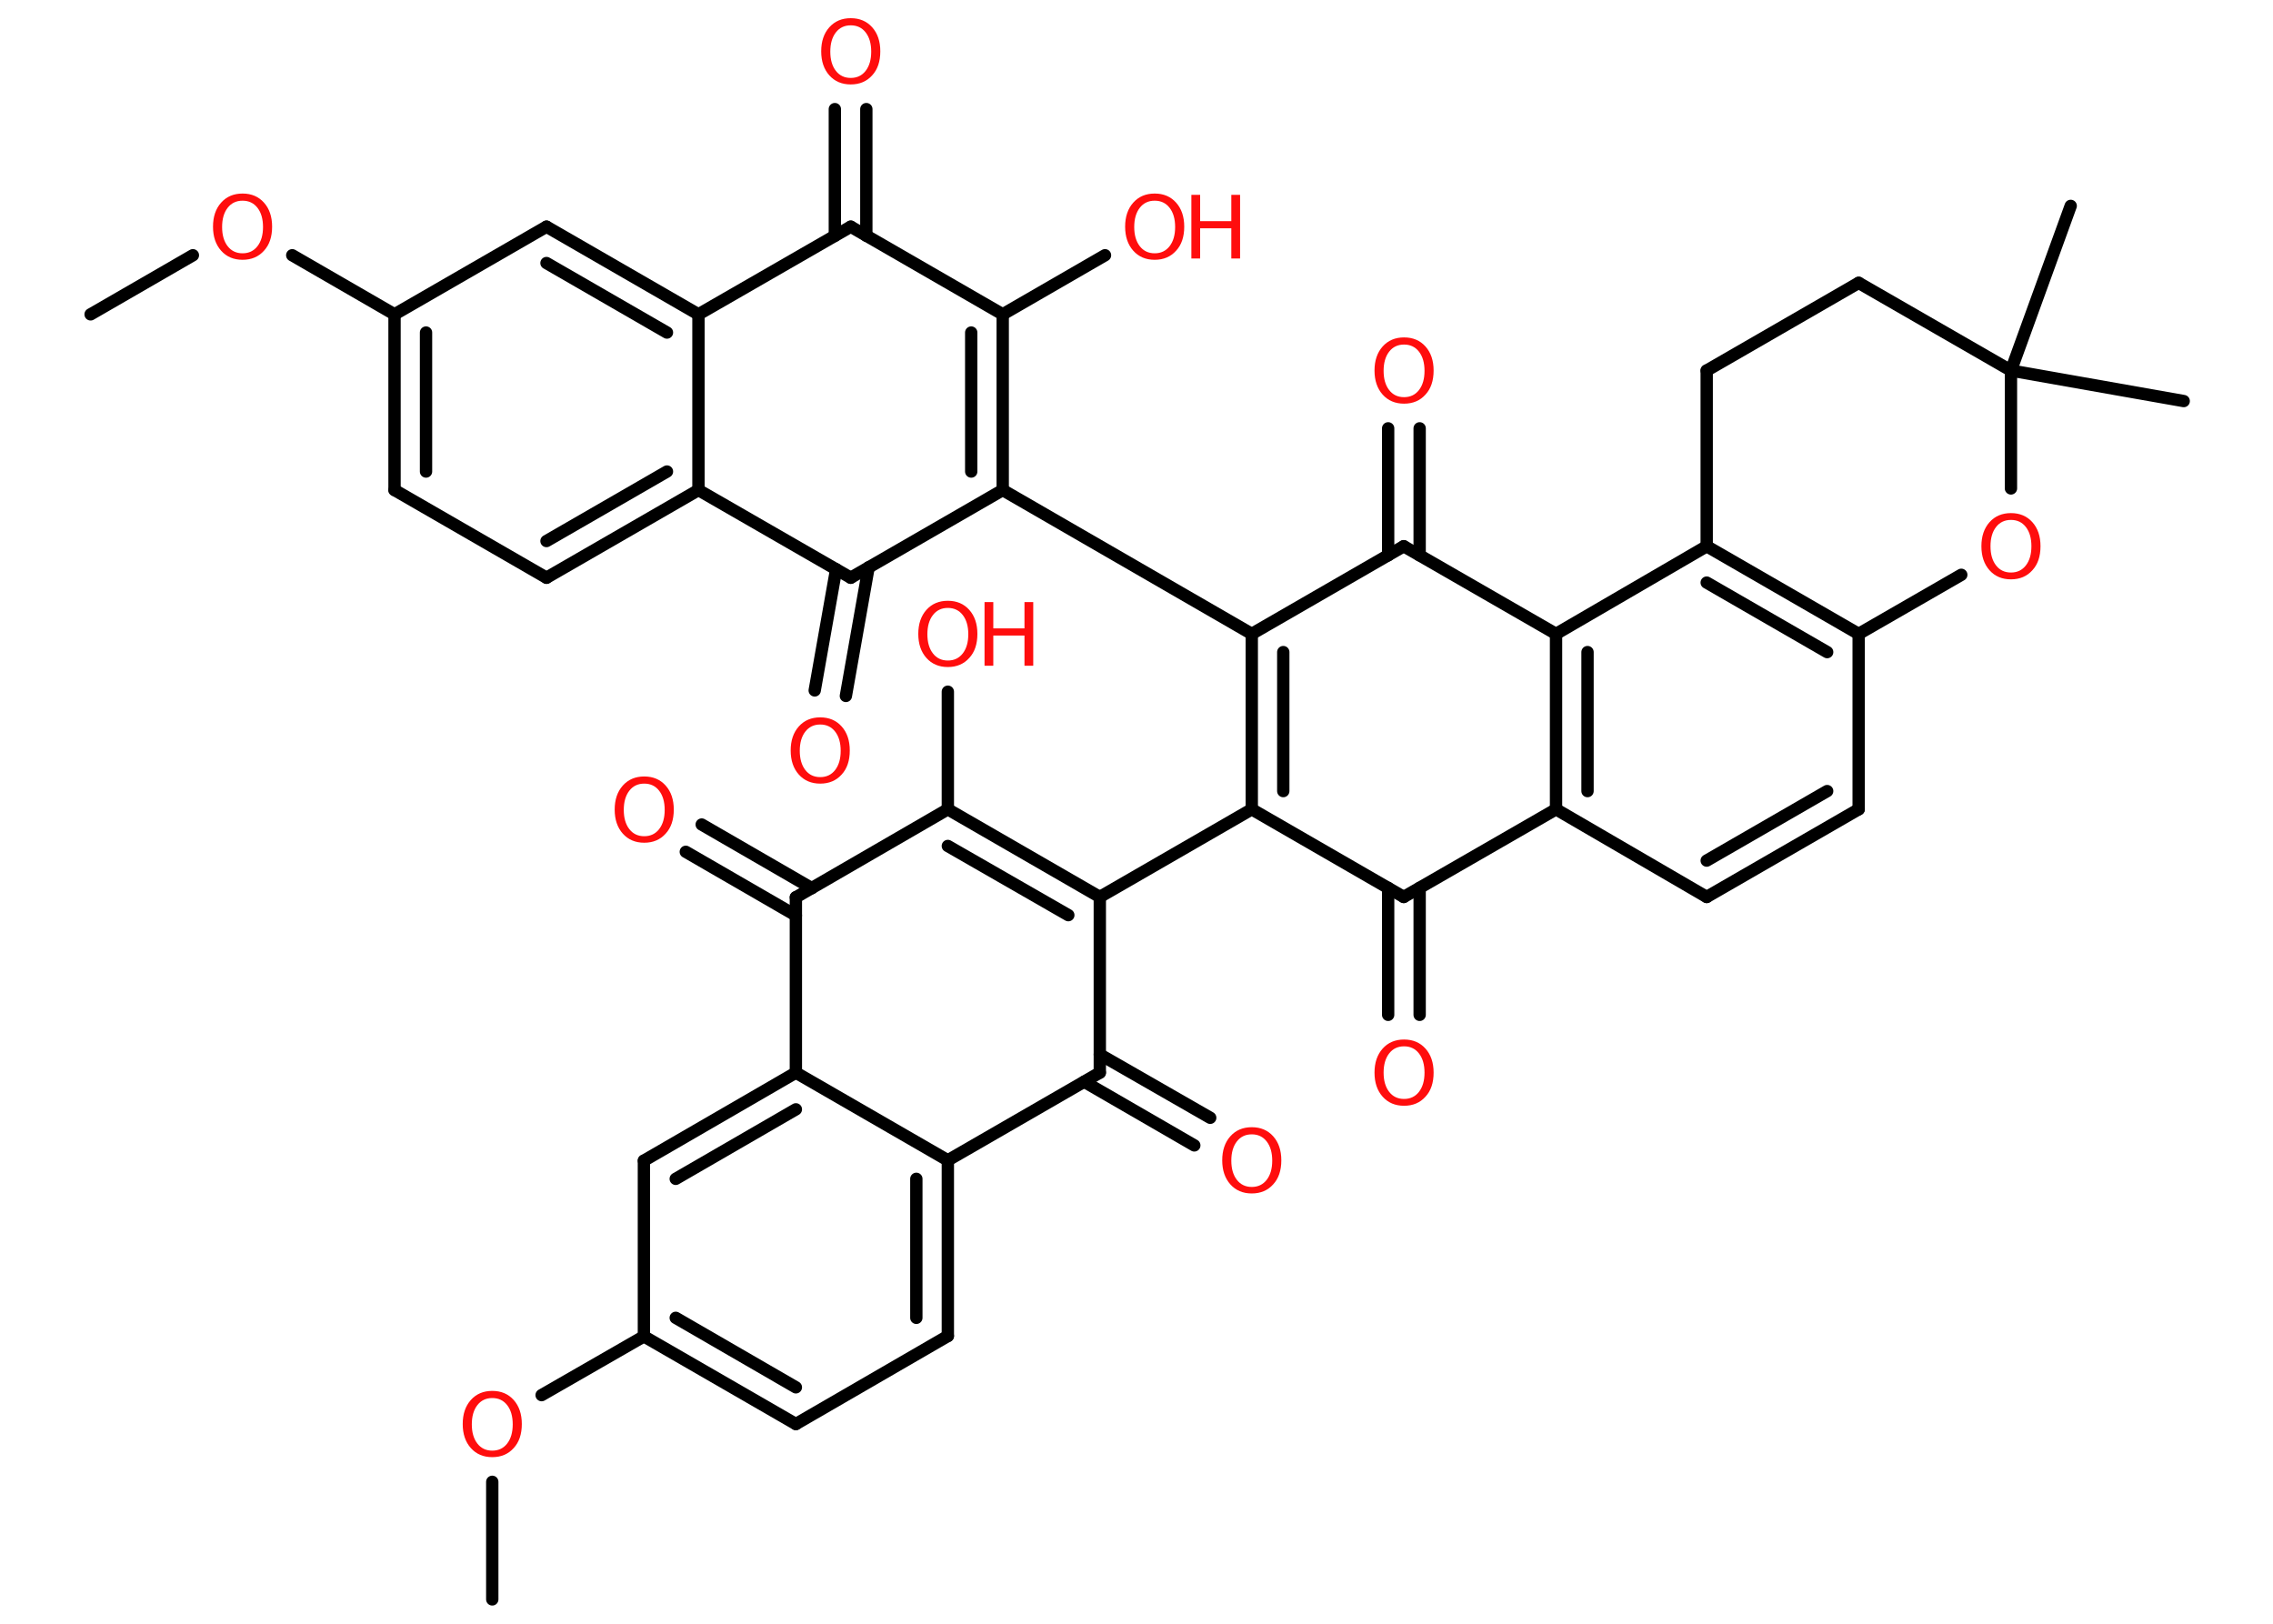 <?xml version='1.0' encoding='UTF-8'?>
<!DOCTYPE svg PUBLIC "-//W3C//DTD SVG 1.1//EN" "http://www.w3.org/Graphics/SVG/1.1/DTD/svg11.dtd">
<svg version='1.2' xmlns='http://www.w3.org/2000/svg' xmlns:xlink='http://www.w3.org/1999/xlink' width='70.0mm' height='50.0mm' viewBox='0 0 70.0 50.0'>
  <desc>Generated by the Chemistry Development Kit (http://github.com/cdk)</desc>
  <g stroke-linecap='round' stroke-linejoin='round' stroke='#000000' stroke-width='.38' fill='#FF0D0D'>
    <rect x='.0' y='.0' width='70.0' height='50.0' fill='#FFFFFF' stroke='none'/>
    <g id='mol1' class='mol'>
      <line id='mol1bnd1' class='bond' x1='15.16' y1='49.25' x2='15.16' y2='45.63'/>
      <line id='mol1bnd2' class='bond' x1='16.68' y1='42.96' x2='19.83' y2='41.15'/>
      <g id='mol1bnd3' class='bond'>
        <line x1='19.83' y1='41.15' x2='24.51' y2='43.85'/>
        <line x1='20.81' y1='40.58' x2='24.51' y2='42.72'/>
      </g>
      <line id='mol1bnd4' class='bond' x1='24.51' y1='43.85' x2='29.19' y2='41.14'/>
      <g id='mol1bnd5' class='bond'>
        <line x1='29.19' y1='41.14' x2='29.19' y2='35.73'/>
        <line x1='28.22' y1='40.58' x2='28.22' y2='36.3'/>
      </g>
      <line id='mol1bnd6' class='bond' x1='29.19' y1='35.73' x2='24.51' y2='33.03'/>
      <g id='mol1bnd7' class='bond'>
        <line x1='24.51' y1='33.03' x2='19.83' y2='35.74'/>
        <line x1='24.51' y1='34.16' x2='20.81' y2='36.3'/>
      </g>
      <line id='mol1bnd8' class='bond' x1='19.83' y1='41.15' x2='19.83' y2='35.74'/>
      <line id='mol1bnd9' class='bond' x1='24.51' y1='33.03' x2='24.51' y2='27.63'/>
      <g id='mol1bnd10' class='bond'>
        <line x1='24.51' y1='28.19' x2='21.12' y2='26.23'/>
        <line x1='25.0' y1='27.35' x2='21.61' y2='25.39'/>
      </g>
      <line id='mol1bnd11' class='bond' x1='24.51' y1='27.63' x2='29.19' y2='24.92'/>
      <line id='mol1bnd12' class='bond' x1='29.19' y1='24.92' x2='29.19' y2='21.3'/>
      <g id='mol1bnd13' class='bond'>
        <line x1='33.87' y1='27.62' x2='29.19' y2='24.92'/>
        <line x1='32.9' y1='28.18' x2='29.19' y2='26.05'/>
      </g>
      <line id='mol1bnd14' class='bond' x1='33.87' y1='27.62' x2='38.55' y2='24.92'/>
      <g id='mol1bnd15' class='bond'>
        <line x1='38.55' y1='19.52' x2='38.55' y2='24.92'/>
        <line x1='39.52' y1='20.08' x2='39.52' y2='24.36'/>
      </g>
      <line id='mol1bnd16' class='bond' x1='38.55' y1='19.52' x2='30.88' y2='15.09'/>
      <g id='mol1bnd17' class='bond'>
        <line x1='30.88' y1='15.09' x2='30.88' y2='9.68'/>
        <line x1='29.91' y1='14.52' x2='29.91' y2='10.24'/>
      </g>
      <line id='mol1bnd18' class='bond' x1='30.88' y1='9.68' x2='34.03' y2='7.86'/>
      <line id='mol1bnd19' class='bond' x1='30.88' y1='9.68' x2='26.2' y2='6.98'/>
      <g id='mol1bnd20' class='bond'>
        <line x1='25.71' y1='7.26' x2='25.71' y2='3.36'/>
        <line x1='26.68' y1='7.26' x2='26.68' y2='3.36'/>
      </g>
      <line id='mol1bnd21' class='bond' x1='26.2' y1='6.98' x2='21.51' y2='9.68'/>
      <g id='mol1bnd22' class='bond'>
        <line x1='21.51' y1='9.68' x2='16.83' y2='6.98'/>
        <line x1='20.54' y1='10.24' x2='16.83' y2='8.1'/>
      </g>
      <line id='mol1bnd23' class='bond' x1='16.83' y1='6.98' x2='12.15' y2='9.68'/>
      <line id='mol1bnd24' class='bond' x1='12.15' y1='9.68' x2='9.0' y2='7.86'/>
      <line id='mol1bnd25' class='bond' x1='5.94' y1='7.86' x2='2.79' y2='9.68'/>
      <g id='mol1bnd26' class='bond'>
        <line x1='12.15' y1='9.68' x2='12.15' y2='15.09'/>
        <line x1='13.12' y1='10.24' x2='13.12' y2='14.52'/>
      </g>
      <line id='mol1bnd27' class='bond' x1='12.15' y1='15.09' x2='16.83' y2='17.79'/>
      <g id='mol1bnd28' class='bond'>
        <line x1='16.83' y1='17.79' x2='21.51' y2='15.09'/>
        <line x1='16.83' y1='16.66' x2='20.54' y2='14.52'/>
      </g>
      <line id='mol1bnd29' class='bond' x1='21.51' y1='9.68' x2='21.51' y2='15.09'/>
      <line id='mol1bnd30' class='bond' x1='21.51' y1='15.09' x2='26.2' y2='17.79'/>
      <line id='mol1bnd31' class='bond' x1='30.88' y1='15.09' x2='26.2' y2='17.79'/>
      <g id='mol1bnd32' class='bond'>
        <line x1='26.75' y1='17.47' x2='26.05' y2='21.43'/>
        <line x1='25.75' y1='17.53' x2='25.09' y2='21.26'/>
      </g>
      <line id='mol1bnd33' class='bond' x1='38.55' y1='19.52' x2='43.23' y2='16.82'/>
      <g id='mol1bnd34' class='bond'>
        <line x1='42.75' y1='17.1' x2='42.75' y2='13.19'/>
        <line x1='43.72' y1='17.1' x2='43.72' y2='13.19'/>
      </g>
      <line id='mol1bnd35' class='bond' x1='43.23' y1='16.82' x2='47.92' y2='19.52'/>
      <g id='mol1bnd36' class='bond'>
        <line x1='47.92' y1='19.52' x2='47.92' y2='24.92'/>
        <line x1='48.89' y1='20.08' x2='48.89' y2='24.36'/>
      </g>
      <line id='mol1bnd37' class='bond' x1='47.92' y1='24.92' x2='52.56' y2='27.62'/>
      <g id='mol1bnd38' class='bond'>
        <line x1='52.56' y1='27.62' x2='57.24' y2='24.92'/>
        <line x1='52.56' y1='26.5' x2='56.27' y2='24.36'/>
      </g>
      <line id='mol1bnd39' class='bond' x1='57.24' y1='24.92' x2='57.24' y2='19.52'/>
      <g id='mol1bnd40' class='bond'>
        <line x1='57.24' y1='19.52' x2='52.56' y2='16.82'/>
        <line x1='56.27' y1='20.08' x2='52.56' y2='17.94'/>
      </g>
      <line id='mol1bnd41' class='bond' x1='47.92' y1='19.52' x2='52.56' y2='16.82'/>
      <line id='mol1bnd42' class='bond' x1='52.56' y1='16.82' x2='52.56' y2='11.41'/>
      <line id='mol1bnd43' class='bond' x1='52.56' y1='11.41' x2='57.24' y2='8.71'/>
      <line id='mol1bnd44' class='bond' x1='57.24' y1='8.71' x2='61.93' y2='11.41'/>
      <line id='mol1bnd45' class='bond' x1='61.93' y1='11.41' x2='67.25' y2='12.35'/>
      <line id='mol1bnd46' class='bond' x1='61.93' y1='11.41' x2='63.77' y2='6.34'/>
      <line id='mol1bnd47' class='bond' x1='61.93' y1='11.41' x2='61.93' y2='15.04'/>
      <line id='mol1bnd48' class='bond' x1='57.24' y1='19.52' x2='60.4' y2='17.7'/>
      <line id='mol1bnd49' class='bond' x1='47.92' y1='24.92' x2='43.23' y2='27.62'/>
      <line id='mol1bnd50' class='bond' x1='38.55' y1='24.92' x2='43.23' y2='27.62'/>
      <g id='mol1bnd51' class='bond'>
        <line x1='43.72' y1='27.34' x2='43.72' y2='31.25'/>
        <line x1='42.75' y1='27.34' x2='42.75' y2='31.25'/>
      </g>
      <line id='mol1bnd52' class='bond' x1='33.87' y1='27.62' x2='33.87' y2='33.03'/>
      <line id='mol1bnd53' class='bond' x1='29.19' y1='35.73' x2='33.87' y2='33.03'/>
      <g id='mol1bnd54' class='bond'>
        <line x1='33.87' y1='32.47' x2='37.27' y2='34.42'/>
        <line x1='33.39' y1='33.31' x2='36.78' y2='35.27'/>
      </g>
      <path id='mol1atm2' class='atom' d='M15.16 43.05q-.29 .0 -.46 .22q-.17 .22 -.17 .59q.0 .37 .17 .59q.17 .22 .46 .22q.29 .0 .46 -.22q.17 -.22 .17 -.59q.0 -.37 -.17 -.59q-.17 -.22 -.46 -.22zM15.16 42.83q.41 .0 .66 .28q.25 .28 .25 .74q.0 .47 -.25 .74q-.25 .28 -.66 .28q-.41 .0 -.66 -.28q-.25 -.28 -.25 -.74q.0 -.46 .25 -.74q.25 -.28 .66 -.28z' stroke='none'/>
      <path id='mol1atm10' class='atom' d='M19.84 24.13q-.29 .0 -.46 .22q-.17 .22 -.17 .59q.0 .37 .17 .59q.17 .22 .46 .22q.29 .0 .46 -.22q.17 -.22 .17 -.59q.0 -.37 -.17 -.59q-.17 -.22 -.46 -.22zM19.84 23.91q.41 .0 .66 .28q.25 .28 .25 .74q.0 .47 -.25 .74q-.25 .28 -.66 .28q-.41 .0 -.66 -.28q-.25 -.28 -.25 -.74q.0 -.46 .25 -.74q.25 -.28 .66 -.28z' stroke='none'/>
      <g id='mol1atm12' class='atom'>
        <path d='M29.19 18.72q-.29 .0 -.46 .22q-.17 .22 -.17 .59q.0 .37 .17 .59q.17 .22 .46 .22q.29 .0 .46 -.22q.17 -.22 .17 -.59q.0 -.37 -.17 -.59q-.17 -.22 -.46 -.22zM29.19 18.5q.41 .0 .66 .28q.25 .28 .25 .74q.0 .47 -.25 .74q-.25 .28 -.66 .28q-.41 .0 -.66 -.28q-.25 -.28 -.25 -.74q.0 -.46 .25 -.74q.25 -.28 .66 -.28z' stroke='none'/>
        <path d='M30.32 18.54h.27v.81h.96v-.81h.27v1.96h-.27v-.93h-.96v.93h-.27v-1.96z' stroke='none'/>
      </g>
      <g id='mol1atm18' class='atom'>
        <path d='M35.56 6.18q-.29 .0 -.46 .22q-.17 .22 -.17 .59q.0 .37 .17 .59q.17 .22 .46 .22q.29 .0 .46 -.22q.17 -.22 .17 -.59q.0 -.37 -.17 -.59q-.17 -.22 -.46 -.22zM35.56 5.96q.41 .0 .66 .28q.25 .28 .25 .74q.0 .47 -.25 .74q-.25 .28 -.66 .28q-.41 .0 -.66 -.28q-.25 -.28 -.25 -.74q.0 -.46 .25 -.74q.25 -.28 .66 -.28z' stroke='none'/>
        <path d='M36.69 6.0h.27v.81h.96v-.81h.27v1.96h-.27v-.93h-.96v.93h-.27v-1.96z' stroke='none'/>
      </g>
      <path id='mol1atm20' class='atom' d='M26.2 .78q-.29 .0 -.46 .22q-.17 .22 -.17 .59q.0 .37 .17 .59q.17 .22 .46 .22q.29 .0 .46 -.22q.17 -.22 .17 -.59q.0 -.37 -.17 -.59q-.17 -.22 -.46 -.22zM26.2 .56q.41 .0 .66 .28q.25 .28 .25 .74q.0 .47 -.25 .74q-.25 .28 -.66 .28q-.41 .0 -.66 -.28q-.25 -.28 -.25 -.74q.0 -.46 .25 -.74q.25 -.28 .66 -.28z' stroke='none'/>
      <path id='mol1atm24' class='atom' d='M7.47 6.18q-.29 .0 -.46 .22q-.17 .22 -.17 .59q.0 .37 .17 .59q.17 .22 .46 .22q.29 .0 .46 -.22q.17 -.22 .17 -.59q.0 -.37 -.17 -.59q-.17 -.22 -.46 -.22zM7.47 5.96q.41 .0 .66 .28q.25 .28 .25 .74q.0 .47 -.25 .74q-.25 .28 -.66 .28q-.41 .0 -.66 -.28q-.25 -.28 -.25 -.74q.0 -.46 .25 -.74q.25 -.28 .66 -.28z' stroke='none'/>
      <path id='mol1atm30' class='atom' d='M25.26 22.31q-.29 .0 -.46 .22q-.17 .22 -.17 .59q.0 .37 .17 .59q.17 .22 .46 .22q.29 .0 .46 -.22q.17 -.22 .17 -.59q.0 -.37 -.17 -.59q-.17 -.22 -.46 -.22zM25.26 22.09q.41 .0 .66 .28q.25 .28 .25 .74q.0 .47 -.25 .74q-.25 .28 -.66 .28q-.41 .0 -.66 -.28q-.25 -.28 -.25 -.74q.0 -.46 .25 -.74q.25 -.28 .66 -.28z' stroke='none'/>
      <path id='mol1atm32' class='atom' d='M43.24 10.61q-.29 .0 -.46 .22q-.17 .22 -.17 .59q.0 .37 .17 .59q.17 .22 .46 .22q.29 .0 .46 -.22q.17 -.22 .17 -.59q.0 -.37 -.17 -.59q-.17 -.22 -.46 -.22zM43.24 10.39q.41 .0 .66 .28q.25 .28 .25 .74q.0 .47 -.25 .74q-.25 .28 -.66 .28q-.41 .0 -.66 -.28q-.25 -.28 -.25 -.74q.0 -.46 .25 -.74q.25 -.28 .66 -.28z' stroke='none'/>
      <path id='mol1atm44' class='atom' d='M61.93 16.01q-.29 .0 -.46 .22q-.17 .22 -.17 .59q.0 .37 .17 .59q.17 .22 .46 .22q.29 .0 .46 -.22q.17 -.22 .17 -.59q.0 -.37 -.17 -.59q-.17 -.22 -.46 -.22zM61.93 15.8q.41 .0 .66 .28q.25 .28 .25 .74q.0 .47 -.25 .74q-.25 .28 -.66 .28q-.41 .0 -.66 -.28q-.25 -.28 -.25 -.74q.0 -.46 .25 -.74q.25 -.28 .66 -.28z' stroke='none'/>
      <path id='mol1atm46' class='atom' d='M43.24 32.22q-.29 .0 -.46 .22q-.17 .22 -.17 .59q.0 .37 .17 .59q.17 .22 .46 .22q.29 .0 .46 -.22q.17 -.22 .17 -.59q.0 -.37 -.17 -.59q-.17 -.22 -.46 -.22zM43.24 32.01q.41 .0 .66 .28q.25 .28 .25 .74q.0 .47 -.25 .74q-.25 .28 -.66 .28q-.41 .0 -.66 -.28q-.25 -.28 -.25 -.74q.0 -.46 .25 -.74q.25 -.28 .66 -.28z' stroke='none'/>
      <path id='mol1atm48' class='atom' d='M38.55 34.93q-.29 .0 -.46 .22q-.17 .22 -.17 .59q.0 .37 .17 .59q.17 .22 .46 .22q.29 .0 .46 -.22q.17 -.22 .17 -.59q.0 -.37 -.17 -.59q-.17 -.22 -.46 -.22zM38.55 34.71q.41 .0 .66 .28q.25 .28 .25 .74q.0 .47 -.25 .74q-.25 .28 -.66 .28q-.41 .0 -.66 -.28q-.25 -.28 -.25 -.74q.0 -.46 .25 -.74q.25 -.28 .66 -.28z' stroke='none'/>
    </g>
  </g>
</svg>
